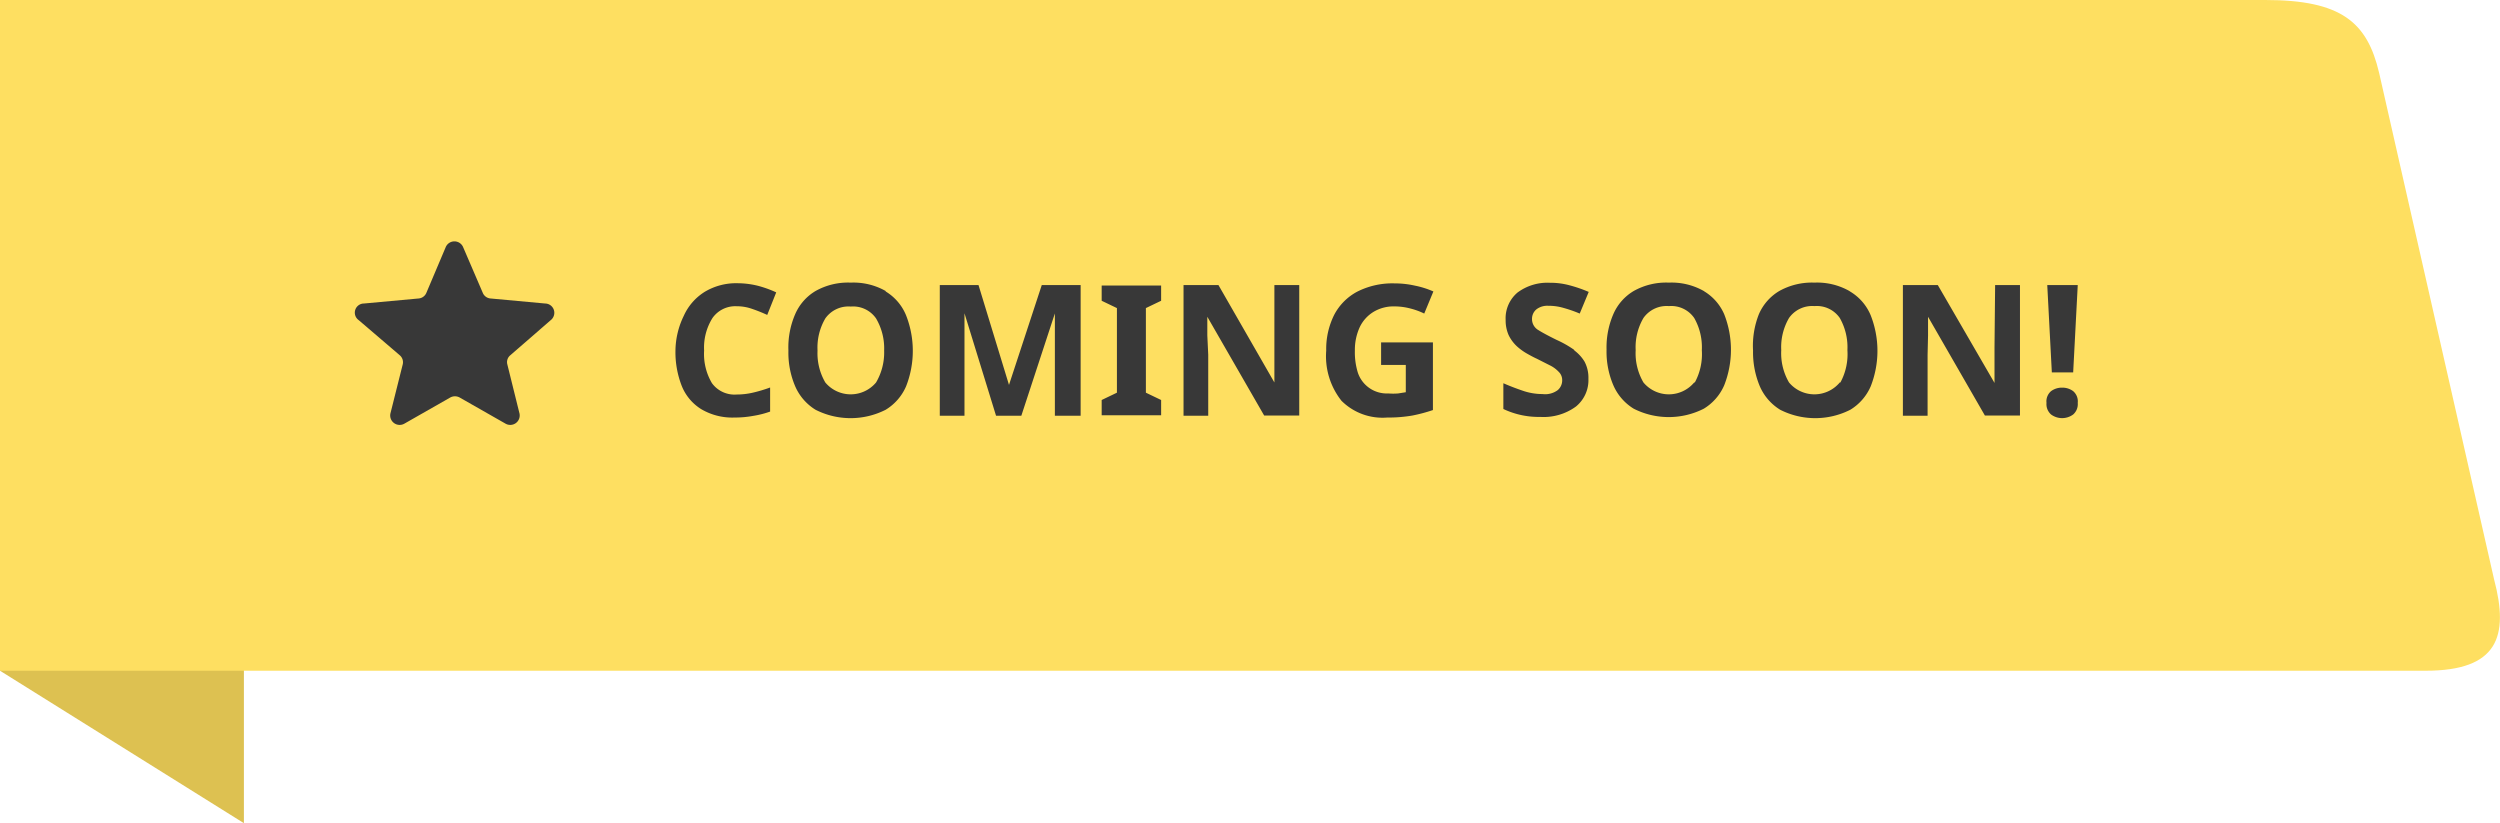 <svg id="904bb0c4-214b-4551-a1d6-d51e7665c49b" data-name="Layer 1" xmlns="http://www.w3.org/2000/svg" viewBox="0 0 164 54"><title>coming-soon</title><path d="M0,4,16,14V54L0,44Z" fill="#ddc151" fill-rule="evenodd"/><path d="M0,0H148.6c5,0,6.69,1.46,7.47,4.78L163.61,38c1,3.77.24,6-4.49,6H0Z" fill="#fedf61" fill-rule="evenodd"/><path d="M48.33,20.09a3,3,0,0,1,1,.17,9.77,9.77,0,0,1,1,.4l.59-1.48a7.18,7.18,0,0,0-1.23-.44,5.61,5.61,0,0,0-1.28-.16,4,4,0,0,0-2.19.57,3.57,3.57,0,0,0-1.36,1.56A5.32,5.32,0,0,0,44.31,23a6.07,6.07,0,0,0,.41,2.31A3.18,3.18,0,0,0,46,26.84a4,4,0,0,0,2.19.55,6.62,6.62,0,0,0,1.23-.11A6.16,6.16,0,0,0,50.52,27V25.42a9.43,9.43,0,0,1-1.14.34,4.7,4.7,0,0,1-1.05.12,1.83,1.83,0,0,1-1.63-.75A3.75,3.75,0,0,1,46.19,23a3.65,3.65,0,0,1,.55-2.14A1.83,1.83,0,0,1,48.33,20.09Zm9.77-1a4.29,4.29,0,0,0-2.29-.55,4.34,4.34,0,0,0-2.31.55,3.28,3.28,0,0,0-1.34,1.53A5.47,5.47,0,0,0,51.72,23a5.6,5.6,0,0,0,.44,2.33,3.38,3.38,0,0,0,1.34,1.55,5.08,5.08,0,0,0,4.6,0,3.35,3.35,0,0,0,1.34-1.54,6.36,6.36,0,0,0,0-4.65A3.28,3.28,0,0,0,58.1,19.12Zm-.63,6a2.17,2.17,0,0,1-3.33,0A3.8,3.8,0,0,1,53.63,23a3.78,3.78,0,0,1,.51-2.11,1.86,1.86,0,0,1,1.67-.78,1.83,1.83,0,0,1,1.66.78A3.87,3.87,0,0,1,58,23,3.89,3.89,0,0,1,57.47,25.09Zm8.72.16h0l-2-6.55H61.65v8.57h1.62v-4c0-.29,0-.62,0-1s0-.71,0-1,0-.56,0-.72h0l2.07,6.72H67l2.2-6.71h0q0,.24,0,.72c0,.31,0,.65,0,1s0,.66,0,.93v4.06h1.69V18.7H68.34Zm6.08-5.52,1,.48v5.55l-1,.48v1h3.9v-1l-1-.48V20.21l1-.48v-1h-3.9Zm11.33,3c0,.4,0,.79,0,1.19s0,.78,0,1.17h0L79.93,18.7H77.64v8.57h1.62v-4L79.2,22c0-.4,0-.81,0-1.22h0l3.73,6.48h2.3V18.7H83.6Zm7,1.21h1.62v1.79l-.5.08a4,4,0,0,1-.65,0,2,2,0,0,1-2-1.38A4.53,4.53,0,0,1,88.88,23a3.56,3.56,0,0,1,.32-1.54,2.36,2.36,0,0,1,.9-1,2.54,2.54,0,0,1,1.37-.36,4.11,4.11,0,0,1,1.06.14,4.54,4.54,0,0,1,.9.33l.6-1.45a5.82,5.82,0,0,0-1.2-.38,6.07,6.07,0,0,0-1.35-.15,5.09,5.09,0,0,0-2.44.54,3.62,3.62,0,0,0-1.52,1.53A5,5,0,0,0,87,23a4.7,4.7,0,0,0,1,3.29A3.81,3.81,0,0,0,91,27.39a9.2,9.2,0,0,0,1.65-.13A10.63,10.63,0,0,0,94,26.9V22.46h-3.4Zm12.65-1a6.89,6.89,0,0,0-1.13-.64c-.53-.26-.94-.48-1.21-.65a.83.83,0,0,1-.41-.72.81.81,0,0,1,.28-.63,1.17,1.17,0,0,1,.79-.24,3.43,3.43,0,0,1,1,.14,8.52,8.52,0,0,1,1.06.37l.59-1.42a8.87,8.87,0,0,0-1.28-.44,4.75,4.75,0,0,0-1.27-.16,3.29,3.29,0,0,0-2.12.64,2.21,2.21,0,0,0-.78,1.8,2.39,2.39,0,0,0,.2,1,2.51,2.51,0,0,0,.52.71,3.69,3.69,0,0,0,.67.49c.23.13.45.25.65.34l.85.43a2,2,0,0,1,.59.43.75.75,0,0,1,.23.55.84.84,0,0,1-.29.65,1.38,1.38,0,0,1-1,.26,3.94,3.94,0,0,1-1.3-.22c-.44-.15-.86-.31-1.27-.49v1.69a5.42,5.42,0,0,0,2.43.52,3.59,3.59,0,0,0,2.33-.68,2.23,2.23,0,0,0,.82-1.82,2.26,2.26,0,0,0-.25-1.12A2.56,2.56,0,0,0,103.29,23Zm8.52-3.85a4.29,4.29,0,0,0-2.29-.55,4.34,4.34,0,0,0-2.31.55,3.28,3.28,0,0,0-1.34,1.53,5.47,5.47,0,0,0-.44,2.31,5.6,5.6,0,0,0,.44,2.33,3.38,3.38,0,0,0,1.34,1.55,5.08,5.08,0,0,0,4.6,0,3.35,3.35,0,0,0,1.34-1.54,6.36,6.36,0,0,0,0-4.65A3.28,3.28,0,0,0,111.81,19.12Zm-.63,6a2.17,2.17,0,0,1-3.33,0,3.8,3.8,0,0,1-.51-2.12,3.78,3.78,0,0,1,.51-2.11,1.86,1.86,0,0,1,1.67-.78,1.83,1.83,0,0,1,1.66.78,3.87,3.87,0,0,1,.5,2.11A3.89,3.89,0,0,1,111.18,25.09Zm10.18-6a4.29,4.29,0,0,0-2.29-.55,4.39,4.39,0,0,0-2.31.55,3.28,3.28,0,0,0-1.34,1.53A5.63,5.63,0,0,0,115,23a5.76,5.76,0,0,0,.44,2.33,3.38,3.38,0,0,0,1.34,1.55,5.08,5.08,0,0,0,4.6,0,3.35,3.35,0,0,0,1.34-1.54,6.36,6.36,0,0,0,0-4.65A3.28,3.28,0,0,0,121.36,19.12Zm-.63,6a2.17,2.17,0,0,1-3.33,0,3.8,3.8,0,0,1-.51-2.12,3.78,3.78,0,0,1,.51-2.11,1.86,1.86,0,0,1,1.67-.78,1.83,1.83,0,0,1,1.66.78,3.87,3.87,0,0,1,.5,2.11A3.89,3.89,0,0,1,120.73,25.09Zm10.15-2.33c0,.4,0,.79,0,1.19s0,.78,0,1.17h0l-3.72-6.42h-2.29v8.57h1.62v-4L126.48,22c0-.4,0-.81,0-1.22h0l3.73,6.48h2.3V18.7h-1.63ZM136,24.43l.3-5.73h-2l.3,5.73Zm-.72,1a1.18,1.18,0,0,0-.73.23.88.88,0,0,0-.3.77.9.9,0,0,0,.3.76,1.22,1.22,0,0,0,1.45,0,.9.9,0,0,0,.3-.76.88.88,0,0,0-.3-.77A1.17,1.17,0,0,0,135.31,25.43Z" fill="#383838"/><path d="M35.76,19.91l-3.58-.33a.6.6,0,0,1-.51-.37l-1.29-3a.62.62,0,0,0-1.14,0l-1.27,3a.6.6,0,0,1-.51.37l-3.58.33A.6.6,0,0,0,23.53,21l2.7,2.31a.6.6,0,0,1,.19.59l-.81,3.23a.62.62,0,0,0,.92.66l3-1.71a.64.64,0,0,1,.63,0l3,1.71a.62.62,0,0,0,.92-.66l-.8-3.23a.58.58,0,0,1,.19-.59L36.13,21A.61.61,0,0,0,35.76,19.91Z" fill="#383838"/></svg>